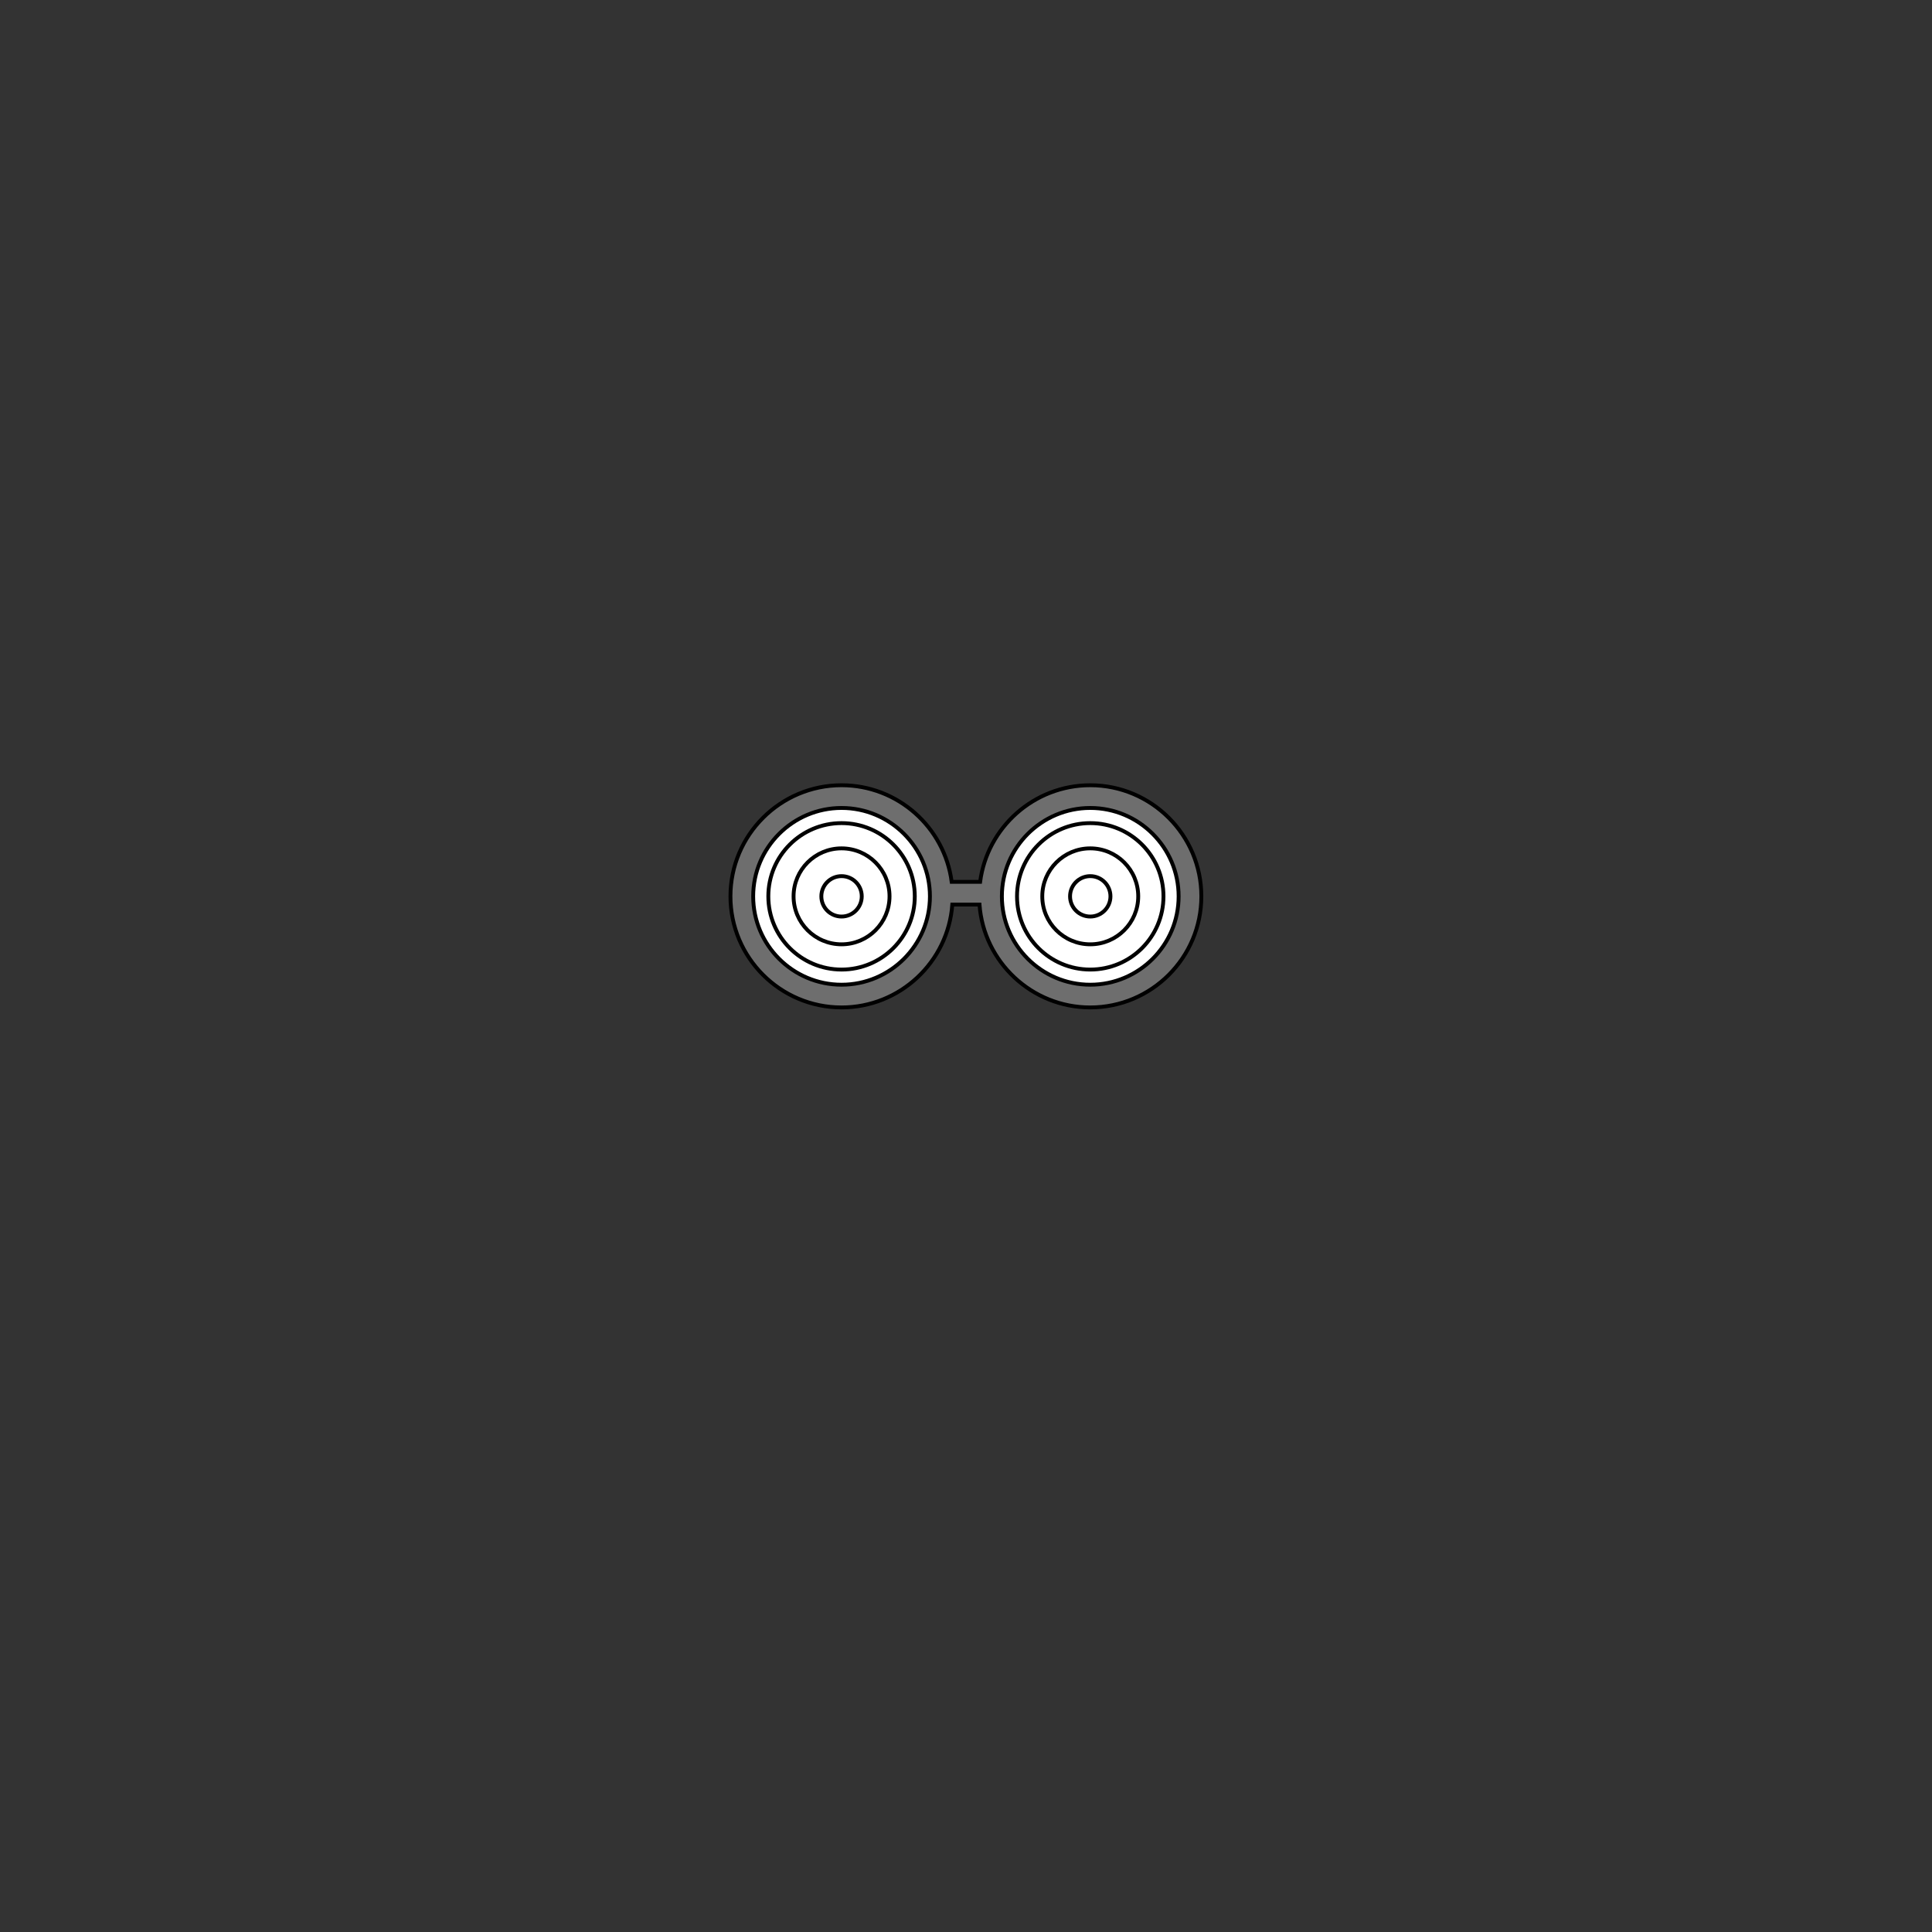 <svg xmlns="http://www.w3.org/2000/svg" width="500" height="500" version="1.1"><rect width="100%" height="100%" fill="#333333" stroke="none"/><g id="x024"><g><circle style="fill:#FFFFFF;" cx="217.793" cy="231.972" r="25.812"></circle><circle style="fill:#FFFFFF;" cx="282.156" cy="231.972" r="25.812"></circle><g><g><circle style="fill:none;stroke:#000000;stroke-linecap:round;stroke-linejoin:round;" cx="217.792" cy="231.972" r="5.228"></circle><circle style="fill:none;stroke:#000000;stroke-linecap:round;stroke-linejoin:round;" cx="217.792" cy="231.972" r="12.416"></circle><circle style="fill:none;stroke:#000000;stroke-linecap:round;stroke-linejoin:round;" cx="217.793" cy="231.972" r="18.951"></circle></g><g><circle style="fill:none;stroke:#000000;stroke-linecap:round;stroke-linejoin:round;" cx="282.157" cy="231.972" r="5.228"></circle><circle style="fill:none;stroke:#000000;stroke-linecap:round;stroke-linejoin:round;" cx="282.156" cy="231.972" r="12.416"></circle><circle style="fill:none;stroke:#000000;stroke-linecap:round;stroke-linejoin:round;" cx="282.156" cy="231.972" r="18.95"></circle></g></g><path style="fill:#6E6E6E;stroke:#000000;" d="M282.156,203.218c-14.581,0-26.651,10.912-28.5,24.996h-7.364c-1.848-14.084-13.919-24.996-28.5-24.996c-15.855,0-28.752,12.898-28.752,28.754c0,15.854,12.897,28.751,28.752,28.751c15.139,0,27.574-11.763,28.664-26.628h7.034c1.091,14.865,13.525,26.628,28.665,26.628c15.855,0,28.753-12.897,28.753-28.751C310.909,216.117,298.012,203.218,282.156,203.218z M217.793,254.843c-12.611,0-22.871-10.261-22.871-22.871c0-12.611,10.26-22.873,22.871-22.873c12.611,0,22.871,10.261,22.871,22.873C240.664,244.582,230.404,254.843,217.793,254.843z M282.156,254.843c-12.611,0-22.872-10.261-22.872-22.871c0-12.611,10.261-22.873,22.872-22.873c12.61,0,22.871,10.261,22.871,22.873C305.027,244.582,294.767,254.843,282.156,254.843z"></path></g></g></svg>